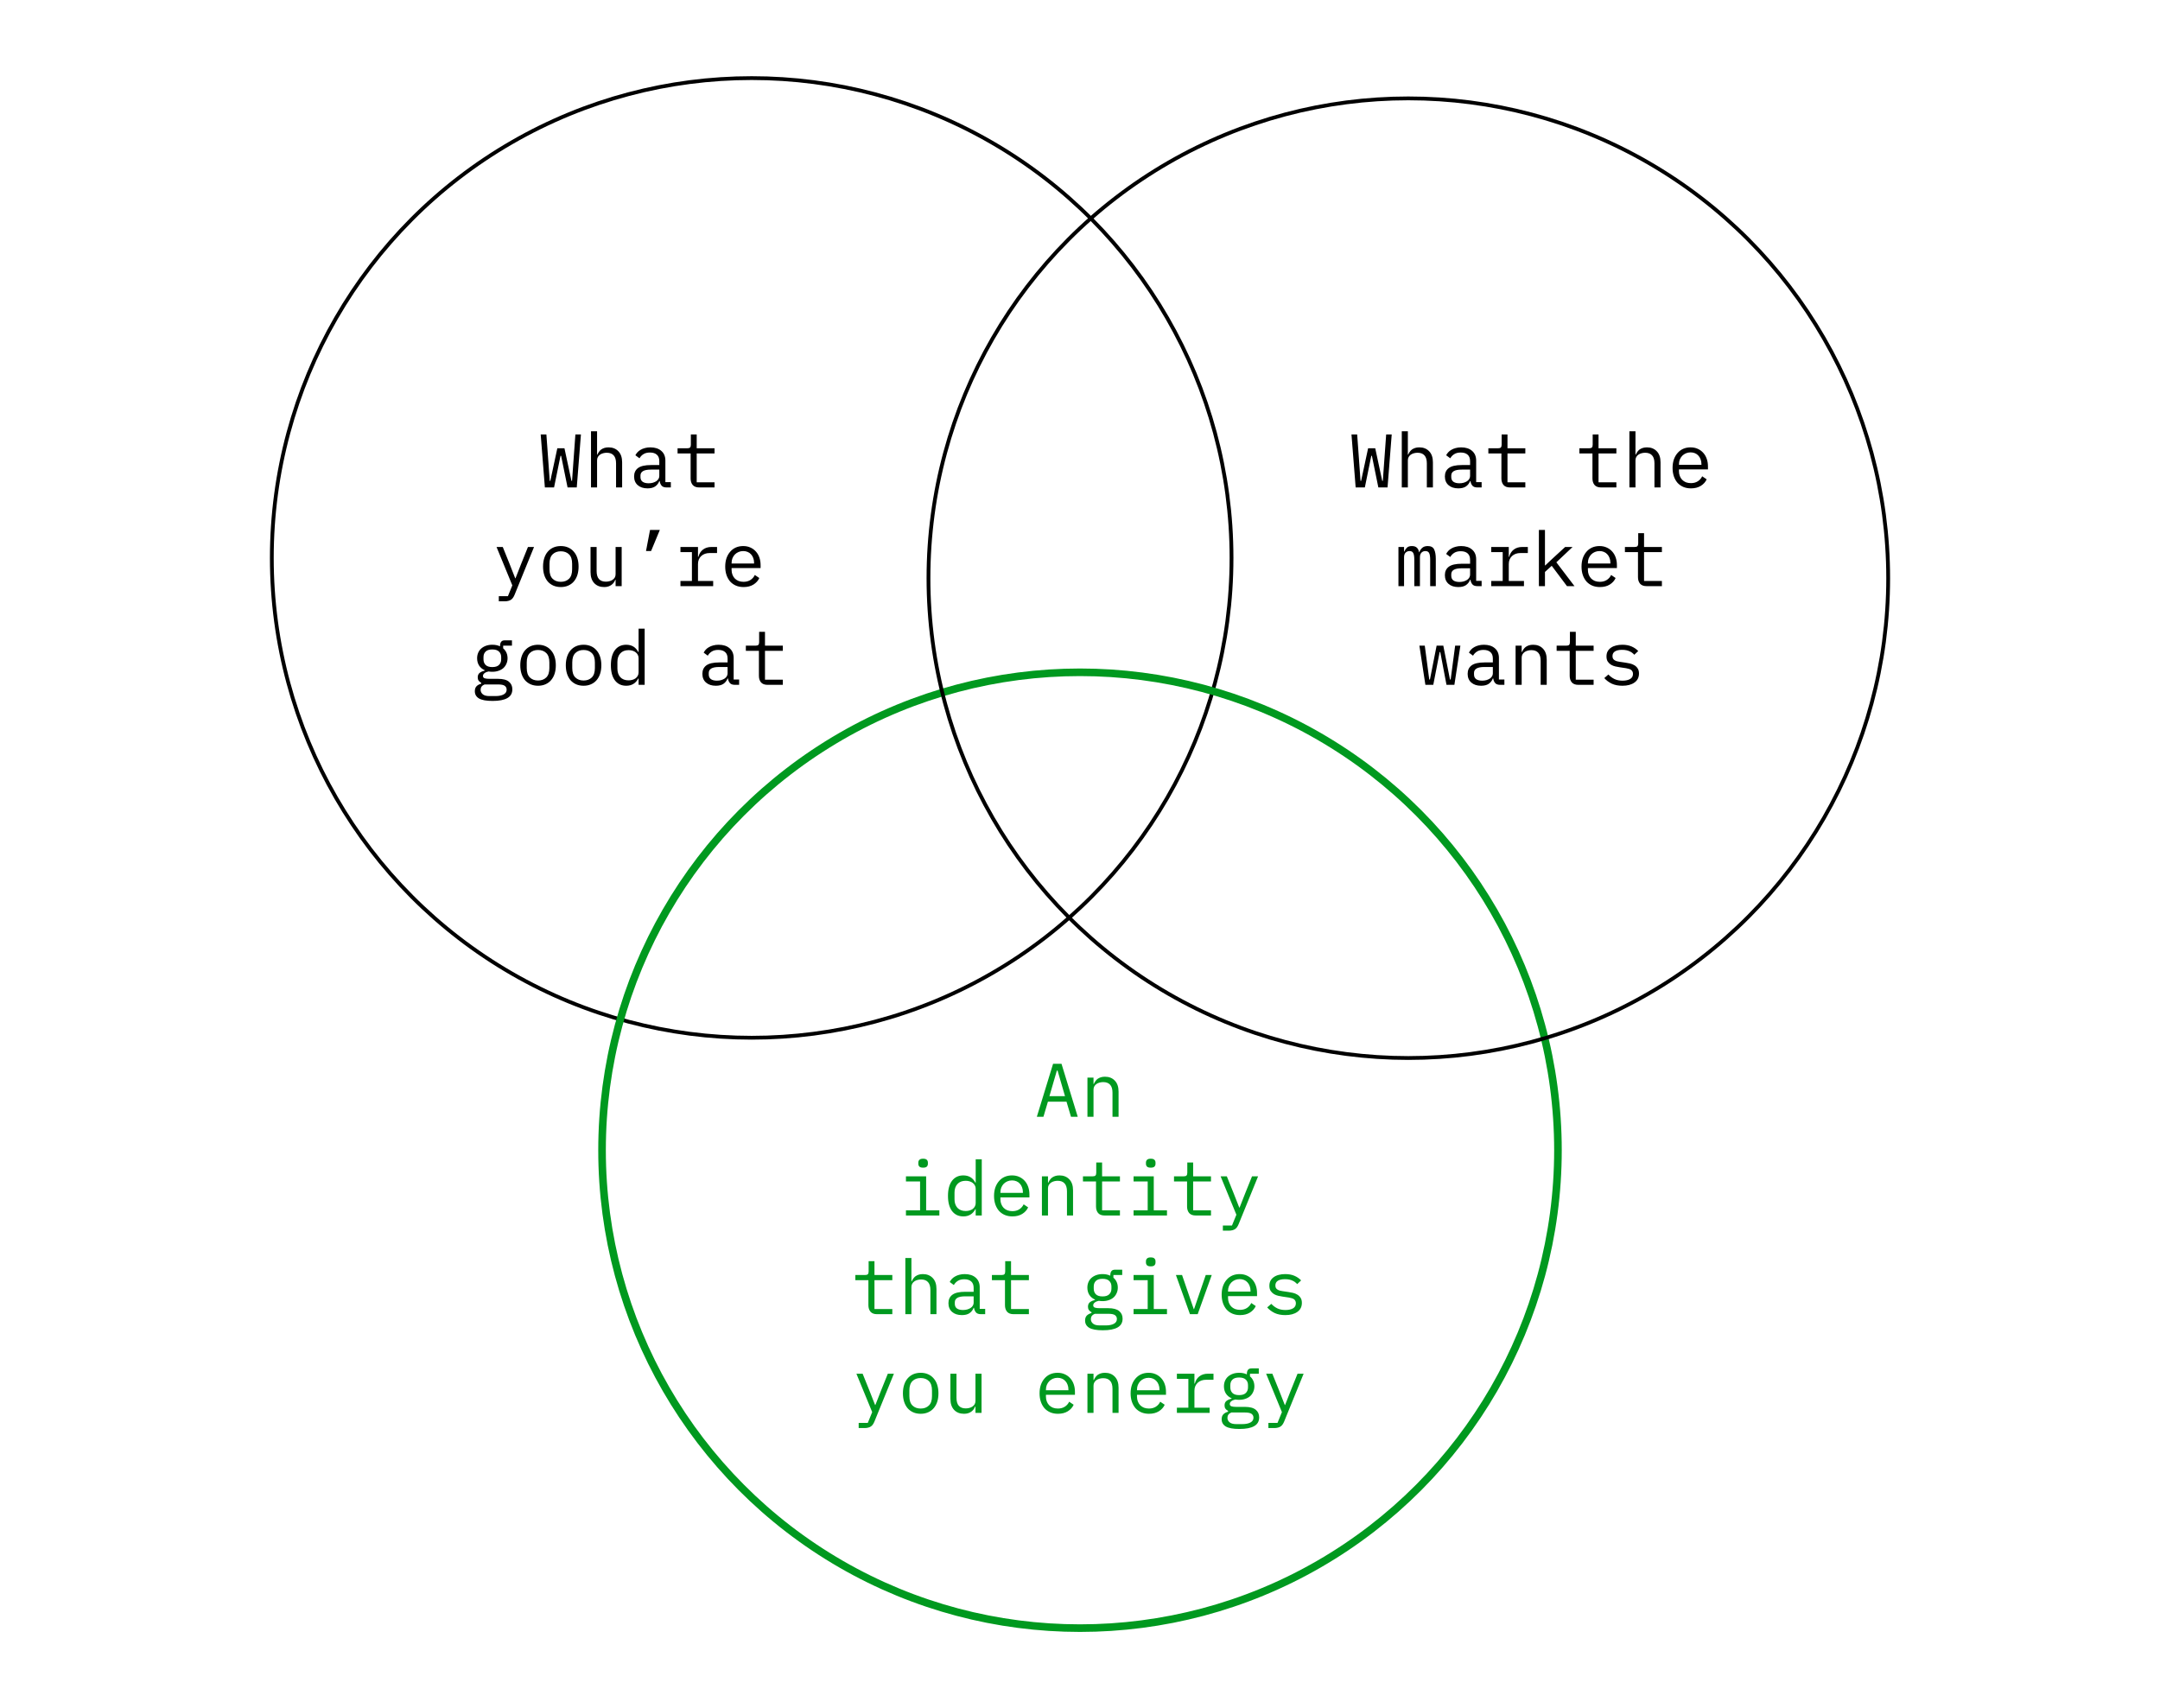 
<svg width="569" height="450" viewBox="0 0 569 450" fill="none" xmlns="http://www.w3.org/2000/svg">
<path d="M143.533 128.416L142.433 114.456H143.933L144.513 122.456L144.813 126.676H144.973L146.813 118.096H148.693L150.533 126.676H150.693L150.993 122.456L151.573 114.456H153.033L151.933 128.416H149.513L147.813 120.076H147.653L145.953 128.416H143.533ZM155.685 113.616H157.285V119.776H157.365C157.472 119.523 157.605 119.283 157.765 119.056C157.925 118.816 158.118 118.609 158.345 118.436C158.585 118.263 158.865 118.123 159.185 118.016C159.505 117.909 159.878 117.856 160.305 117.856C161.385 117.856 162.252 118.203 162.905 118.896C163.558 119.576 163.885 120.543 163.885 121.796V128.416H162.285V122.076C162.285 121.129 162.078 120.429 161.665 119.976C161.252 119.509 160.645 119.276 159.845 119.276C159.525 119.276 159.212 119.316 158.905 119.396C158.598 119.476 158.325 119.596 158.085 119.756C157.845 119.916 157.652 120.123 157.505 120.376C157.358 120.629 157.285 120.923 157.285 121.256V128.416H155.685V113.616ZM175.617 128.416C174.99 128.416 174.544 128.256 174.277 127.936C174.01 127.616 173.844 127.216 173.777 126.736H173.677C173.45 127.336 173.084 127.809 172.577 128.156C172.084 128.489 171.417 128.656 170.577 128.656C169.497 128.656 168.637 128.376 167.997 127.816C167.357 127.256 167.037 126.489 167.037 125.516C167.037 124.556 167.384 123.816 168.077 123.296C168.784 122.776 169.917 122.516 171.477 122.516H173.677V121.496C173.677 120.736 173.464 120.169 173.037 119.796C172.61 119.409 172.004 119.216 171.217 119.216C170.524 119.216 169.957 119.356 169.517 119.636C169.077 119.903 168.724 120.269 168.457 120.736L167.377 119.936C167.51 119.669 167.69 119.409 167.917 119.156C168.144 118.903 168.424 118.683 168.757 118.496C169.09 118.296 169.47 118.143 169.897 118.036C170.324 117.916 170.797 117.856 171.317 117.856C172.53 117.856 173.49 118.163 174.197 118.776C174.917 119.389 175.277 120.243 175.277 121.336V127.016H176.717V128.416H175.617ZM170.857 127.316C171.27 127.316 171.644 127.269 171.977 127.176C172.324 127.069 172.624 126.936 172.877 126.776C173.13 126.603 173.324 126.403 173.457 126.176C173.604 125.936 173.677 125.683 173.677 125.416V123.716H171.477C170.517 123.716 169.817 123.849 169.377 124.116C168.937 124.383 168.717 124.769 168.717 125.276V125.696C168.717 126.229 168.904 126.636 169.277 126.916C169.664 127.183 170.19 127.316 170.857 127.316ZM184.209 128.416C183.423 128.416 182.843 128.196 182.469 127.756C182.109 127.316 181.929 126.749 181.929 126.056V119.456H178.489V118.096H181.049C181.396 118.096 181.636 118.029 181.769 117.896C181.916 117.749 181.989 117.503 181.989 117.156V114.456H183.529V118.096H188.229V119.456H183.529V127.056H188.229V128.416H184.209ZM139.08 144.096H140.68L135.56 156.676C135.44 156.969 135.307 157.223 135.16 157.436C135.014 157.663 134.84 157.843 134.64 157.976C134.44 158.123 134.2 158.229 133.92 158.296C133.64 158.376 133.307 158.416 132.92 158.416H131.4V157.056H133.8L134.96 154.216L130.8 144.096H132.44L134.18 148.416L135.72 152.336H135.8L137.34 148.416L139.08 144.096ZM147.733 154.656C147.013 154.656 146.359 154.529 145.773 154.276C145.199 154.023 144.706 153.663 144.293 153.196C143.893 152.716 143.586 152.149 143.373 151.496C143.159 150.829 143.053 150.083 143.053 149.256C143.053 148.443 143.159 147.703 143.373 147.036C143.586 146.369 143.893 145.803 144.293 145.336C144.706 144.856 145.199 144.489 145.773 144.236C146.359 143.983 147.013 143.856 147.733 143.856C148.453 143.856 149.099 143.983 149.673 144.236C150.259 144.489 150.753 144.856 151.153 145.336C151.566 145.803 151.879 146.369 152.093 147.036C152.306 147.703 152.413 148.443 152.413 149.256C152.413 150.083 152.306 150.829 152.093 151.496C151.879 152.149 151.566 152.716 151.153 153.196C150.753 153.663 150.259 154.023 149.673 154.276C149.099 154.529 148.453 154.656 147.733 154.656ZM147.733 153.276C148.626 153.276 149.346 153.009 149.893 152.476C150.439 151.943 150.713 151.116 150.713 149.996V148.516C150.713 147.396 150.439 146.569 149.893 146.036C149.346 145.503 148.626 145.236 147.733 145.236C146.839 145.236 146.119 145.503 145.573 146.036C145.026 146.569 144.753 147.396 144.753 148.516V149.996C144.753 151.116 145.026 151.943 145.573 152.476C146.119 153.009 146.839 153.276 147.733 153.276ZM162.165 152.736H162.085C161.978 152.989 161.845 153.236 161.685 153.476C161.525 153.703 161.325 153.903 161.085 154.076C160.858 154.249 160.585 154.389 160.265 154.496C159.945 154.603 159.572 154.656 159.145 154.656C158.065 154.656 157.198 154.316 156.545 153.636C155.892 152.943 155.565 151.969 155.565 150.716V144.096H157.165V150.436C157.165 151.383 157.372 152.089 157.785 152.556C158.198 153.009 158.805 153.236 159.605 153.236C159.925 153.236 160.238 153.196 160.545 153.116C160.852 153.036 161.125 152.916 161.365 152.756C161.605 152.596 161.798 152.396 161.945 152.156C162.092 151.903 162.165 151.603 162.165 151.256V144.096H163.765V154.416H162.165V152.736ZM171.237 139.616H173.817L171.517 145.156H170.177L171.237 139.616ZM179.249 153.056H182.269V145.456H179.249V144.096H183.869V146.696H183.969C184.183 145.883 184.583 145.249 185.169 144.796C185.769 144.329 186.529 144.096 187.449 144.096H188.889V145.696H186.949C186.029 145.696 185.283 145.963 184.709 146.496C184.149 147.029 183.869 147.729 183.869 148.596V153.056H187.869V154.416H179.249V153.056ZM195.881 154.656C195.135 154.656 194.461 154.529 193.861 154.276C193.275 154.023 192.768 153.663 192.341 153.196C191.928 152.716 191.608 152.149 191.381 151.496C191.155 150.829 191.041 150.089 191.041 149.276C191.041 148.449 191.155 147.703 191.381 147.036C191.621 146.369 191.948 145.803 192.361 145.336C192.775 144.856 193.268 144.489 193.841 144.236C194.428 143.983 195.075 143.856 195.781 143.856C196.475 143.856 197.101 143.983 197.661 144.236C198.235 144.489 198.721 144.843 199.121 145.296C199.521 145.736 199.828 146.263 200.041 146.876C200.255 147.489 200.361 148.163 200.361 148.896V149.656H192.721V150.136C192.721 150.589 192.795 151.009 192.941 151.396C193.088 151.783 193.295 152.116 193.561 152.396C193.841 152.676 194.175 152.896 194.561 153.056C194.961 153.203 195.401 153.276 195.881 153.276C196.575 153.276 197.175 153.116 197.681 152.796C198.188 152.476 198.575 152.036 198.841 151.476L200.021 152.276C199.715 152.969 199.201 153.543 198.481 153.996C197.775 154.436 196.908 154.656 195.881 154.656ZM195.781 145.176C195.341 145.176 194.935 145.256 194.561 145.416C194.188 145.576 193.861 145.796 193.581 146.076C193.315 146.356 193.101 146.689 192.941 147.076C192.795 147.449 192.721 147.863 192.721 148.316V148.456H198.641V148.236C198.641 147.783 198.568 147.369 198.421 146.996C198.288 146.623 198.095 146.303 197.841 146.036C197.601 145.756 197.301 145.543 196.941 145.396C196.595 145.249 196.208 145.176 195.781 145.176ZM134.964 181.596C134.964 182.636 134.531 183.403 133.664 183.896C132.798 184.403 131.498 184.656 129.764 184.656C128.098 184.656 126.898 184.436 126.164 183.996C125.444 183.556 125.084 182.923 125.084 182.096C125.084 181.536 125.231 181.103 125.524 180.796C125.818 180.489 126.231 180.263 126.764 180.116V179.876C126.471 179.729 126.244 179.543 126.084 179.316C125.924 179.089 125.844 178.803 125.844 178.456C125.844 177.923 126.018 177.523 126.364 177.256C126.724 176.989 127.171 176.789 127.704 176.656V176.576C127.064 176.296 126.564 175.883 126.204 175.336C125.858 174.789 125.684 174.149 125.684 173.416C125.684 172.896 125.778 172.416 125.964 171.976C126.151 171.536 126.418 171.163 126.764 170.856C127.124 170.536 127.551 170.289 128.044 170.116C128.538 169.943 129.084 169.856 129.684 169.856C130.458 169.856 131.138 169.996 131.724 170.276V170.096C131.724 169.696 131.818 169.363 132.004 169.096C132.191 168.829 132.511 168.696 132.964 168.696H134.864V170.096H132.544V170.796C132.918 171.116 133.204 171.496 133.404 171.936C133.604 172.376 133.704 172.869 133.704 173.416C133.704 173.936 133.604 174.416 133.404 174.856C133.218 175.296 132.951 175.676 132.604 175.996C132.258 176.303 131.831 176.543 131.324 176.716C130.831 176.889 130.284 176.976 129.684 176.976C129.511 176.976 129.344 176.969 129.184 176.956C129.024 176.943 128.864 176.923 128.704 176.896C128.544 176.923 128.378 176.969 128.204 177.036C128.031 177.089 127.871 177.169 127.724 177.276C127.578 177.369 127.458 177.483 127.364 177.616C127.271 177.749 127.224 177.903 127.224 178.076C127.224 178.383 127.378 178.589 127.684 178.696C127.991 178.789 128.391 178.836 128.884 178.836H131.164C132.498 178.836 133.464 179.089 134.064 179.596C134.664 180.089 134.964 180.756 134.964 181.596ZM133.464 181.676C133.464 181.263 133.298 180.929 132.964 180.676C132.631 180.436 132.051 180.316 131.224 180.316H127.644C126.951 180.596 126.604 181.063 126.604 181.716C126.604 182.169 126.784 182.556 127.144 182.876C127.504 183.209 128.104 183.376 128.944 183.376H130.504C131.438 183.376 132.164 183.229 132.684 182.936C133.204 182.656 133.464 182.236 133.464 181.676ZM129.684 175.736C130.484 175.736 131.071 175.549 131.444 175.176C131.831 174.803 132.024 174.309 132.024 173.696V173.116C132.024 172.503 131.831 172.016 131.444 171.656C131.071 171.283 130.484 171.096 129.684 171.096C128.884 171.096 128.298 171.283 127.924 171.656C127.551 172.016 127.364 172.503 127.364 173.116V173.696C127.364 174.309 127.551 174.803 127.924 175.176C128.298 175.549 128.884 175.736 129.684 175.736ZM141.737 180.656C141.017 180.656 140.363 180.529 139.777 180.276C139.203 180.023 138.71 179.663 138.297 179.196C137.897 178.716 137.59 178.149 137.377 177.496C137.163 176.829 137.057 176.083 137.057 175.256C137.057 174.443 137.163 173.703 137.377 173.036C137.59 172.369 137.897 171.803 138.297 171.336C138.71 170.856 139.203 170.489 139.777 170.236C140.363 169.983 141.017 169.856 141.737 169.856C142.457 169.856 143.103 169.983 143.677 170.236C144.263 170.489 144.757 170.856 145.157 171.336C145.57 171.803 145.883 172.369 146.097 173.036C146.31 173.703 146.417 174.443 146.417 175.256C146.417 176.083 146.31 176.829 146.097 177.496C145.883 178.149 145.57 178.716 145.157 179.196C144.757 179.663 144.263 180.023 143.677 180.276C143.103 180.529 142.457 180.656 141.737 180.656ZM141.737 179.276C142.63 179.276 143.35 179.009 143.897 178.476C144.443 177.943 144.717 177.116 144.717 175.996V174.516C144.717 173.396 144.443 172.569 143.897 172.036C143.35 171.503 142.63 171.236 141.737 171.236C140.843 171.236 140.123 171.503 139.577 172.036C139.03 172.569 138.757 173.396 138.757 174.516V175.996C138.757 177.116 139.03 177.943 139.577 178.476C140.123 179.009 140.843 179.276 141.737 179.276ZM153.729 180.656C153.009 180.656 152.355 180.529 151.769 180.276C151.195 180.023 150.702 179.663 150.289 179.196C149.889 178.716 149.582 178.149 149.369 177.496C149.155 176.829 149.049 176.083 149.049 175.256C149.049 174.443 149.155 173.703 149.369 173.036C149.582 172.369 149.889 171.803 150.289 171.336C150.702 170.856 151.195 170.489 151.769 170.236C152.355 169.983 153.009 169.856 153.729 169.856C154.449 169.856 155.095 169.983 155.669 170.236C156.255 170.489 156.749 170.856 157.149 171.336C157.562 171.803 157.875 172.369 158.089 173.036C158.302 173.703 158.409 174.443 158.409 175.256C158.409 176.083 158.302 176.829 158.089 177.496C157.875 178.149 157.562 178.716 157.149 179.196C156.749 179.663 156.255 180.023 155.669 180.276C155.095 180.529 154.449 180.656 153.729 180.656ZM153.729 179.276C154.622 179.276 155.342 179.009 155.889 178.476C156.435 177.943 156.709 177.116 156.709 175.996V174.516C156.709 173.396 156.435 172.569 155.889 172.036C155.342 171.503 154.622 171.236 153.729 171.236C152.835 171.236 152.115 171.503 151.569 172.036C151.022 172.569 150.749 173.396 150.749 174.516V175.996C150.749 177.116 151.022 177.943 151.569 178.476C152.115 179.009 152.835 179.276 153.729 179.276ZM168.221 178.736H168.141C167.474 180.016 166.414 180.656 164.961 180.656C163.694 180.656 162.701 180.183 161.981 179.236C161.274 178.289 160.921 176.963 160.921 175.256C160.921 173.549 161.274 172.223 161.981 171.276C162.701 170.329 163.694 169.856 164.961 169.856C166.414 169.856 167.474 170.496 168.141 171.776H168.221V165.616H169.821V180.416H168.221V178.736ZM165.581 179.236C165.941 179.236 166.281 179.189 166.601 179.096C166.921 179.003 167.201 178.869 167.441 178.696C167.681 178.509 167.868 178.289 168.001 178.036C168.148 177.769 168.221 177.463 168.221 177.116V173.396C168.221 173.049 168.148 172.749 168.001 172.496C167.868 172.229 167.681 172.009 167.441 171.836C167.201 171.649 166.921 171.509 166.601 171.416C166.281 171.323 165.941 171.276 165.581 171.276C164.648 171.276 163.921 171.563 163.401 172.136C162.894 172.696 162.641 173.443 162.641 174.376V176.136C162.641 177.069 162.894 177.823 163.401 178.396C163.921 178.956 164.648 179.236 165.581 179.236ZM193.605 180.416C192.979 180.416 192.532 180.256 192.265 179.936C191.999 179.616 191.832 179.216 191.765 178.736H191.665C191.439 179.336 191.072 179.809 190.565 180.156C190.072 180.489 189.405 180.656 188.565 180.656C187.485 180.656 186.625 180.376 185.985 179.816C185.345 179.256 185.025 178.489 185.025 177.516C185.025 176.556 185.372 175.816 186.065 175.296C186.772 174.776 187.905 174.516 189.465 174.516H191.665V173.496C191.665 172.736 191.452 172.169 191.025 171.796C190.599 171.409 189.992 171.216 189.205 171.216C188.512 171.216 187.945 171.356 187.505 171.636C187.065 171.903 186.712 172.269 186.445 172.736L185.365 171.936C185.499 171.669 185.679 171.409 185.905 171.156C186.132 170.903 186.412 170.683 186.745 170.496C187.079 170.296 187.459 170.143 187.885 170.036C188.312 169.916 188.785 169.856 189.305 169.856C190.519 169.856 191.479 170.163 192.185 170.776C192.905 171.389 193.265 172.243 193.265 173.336V179.016H194.705V180.416H193.605ZM188.845 179.316C189.259 179.316 189.632 179.269 189.965 179.176C190.312 179.069 190.612 178.936 190.865 178.776C191.119 178.603 191.312 178.403 191.445 178.176C191.592 177.936 191.665 177.683 191.665 177.416V175.716H189.465C188.505 175.716 187.805 175.849 187.365 176.116C186.925 176.383 186.705 176.769 186.705 177.276V177.696C186.705 178.229 186.892 178.636 187.265 178.916C187.652 179.183 188.179 179.316 188.845 179.316ZM202.197 180.416C201.411 180.416 200.831 180.196 200.457 179.756C200.097 179.316 199.917 178.749 199.917 178.056V171.456H196.477V170.096H199.037C199.384 170.096 199.624 170.029 199.757 169.896C199.904 169.749 199.977 169.503 199.977 169.156V166.456H201.517V170.096H206.217V171.456H201.517V179.056H206.217V180.416H202.197Z" fill="black"/>
<path d="M357.114 128.416L356.014 114.456H357.514L358.094 122.456L358.394 126.676H358.554L360.394 118.096H362.274L364.114 126.676H364.274L364.574 122.456L365.154 114.456H366.614L365.514 128.416H363.094L361.394 120.076H361.234L359.534 128.416H357.114ZM369.266 113.616H370.866V119.776H370.946C371.053 119.523 371.186 119.283 371.346 119.056C371.506 118.816 371.7 118.609 371.926 118.436C372.166 118.263 372.446 118.123 372.766 118.016C373.086 117.909 373.46 117.856 373.886 117.856C374.966 117.856 375.833 118.203 376.486 118.896C377.14 119.576 377.466 120.543 377.466 121.796V128.416H375.866V122.076C375.866 121.129 375.66 120.429 375.246 119.976C374.833 119.509 374.226 119.276 373.426 119.276C373.106 119.276 372.793 119.316 372.486 119.396C372.18 119.476 371.906 119.596 371.666 119.756C371.426 119.916 371.233 120.123 371.086 120.376C370.94 120.629 370.866 120.923 370.866 121.256V128.416H369.266V113.616ZM389.199 128.416C388.572 128.416 388.125 128.256 387.859 127.936C387.592 127.616 387.425 127.216 387.359 126.736H387.259C387.032 127.336 386.665 127.809 386.159 128.156C385.665 128.489 384.999 128.656 384.159 128.656C383.079 128.656 382.219 128.376 381.579 127.816C380.939 127.256 380.619 126.489 380.619 125.516C380.619 124.556 380.965 123.816 381.659 123.296C382.365 122.776 383.499 122.516 385.059 122.516H387.259V121.496C387.259 120.736 387.045 120.169 386.619 119.796C386.192 119.409 385.585 119.216 384.799 119.216C384.105 119.216 383.539 119.356 383.099 119.636C382.659 119.903 382.305 120.269 382.039 120.736L380.959 119.936C381.092 119.669 381.272 119.409 381.499 119.156C381.725 118.903 382.005 118.683 382.339 118.496C382.672 118.296 383.052 118.143 383.479 118.036C383.905 117.916 384.379 117.856 384.899 117.856C386.112 117.856 387.072 118.163 387.779 118.776C388.499 119.389 388.859 120.243 388.859 121.336V127.016H390.299V128.416H389.199ZM384.439 127.316C384.852 127.316 385.225 127.269 385.559 127.176C385.905 127.069 386.205 126.936 386.459 126.776C386.712 126.603 386.905 126.403 387.039 126.176C387.185 125.936 387.259 125.683 387.259 125.416V123.716H385.059C384.099 123.716 383.399 123.849 382.959 124.116C382.519 124.383 382.299 124.769 382.299 125.276V125.696C382.299 126.229 382.485 126.636 382.859 126.916C383.245 127.183 383.772 127.316 384.439 127.316ZM397.791 128.416C397.004 128.416 396.424 128.196 396.051 127.756C395.691 127.316 395.511 126.749 395.511 126.056V119.456H392.071V118.096H394.631C394.977 118.096 395.217 118.029 395.351 117.896C395.497 117.749 395.571 117.503 395.571 117.156V114.456H397.111V118.096H401.811V119.456H397.111V127.056H401.811V128.416H397.791ZM421.775 128.416C420.989 128.416 420.409 128.196 420.035 127.756C419.675 127.316 419.495 126.749 419.495 126.056V119.456H416.055V118.096H418.615C418.962 118.096 419.202 118.029 419.335 117.896C419.482 117.749 419.555 117.503 419.555 117.156V114.456H421.095V118.096H425.795V119.456H421.095V127.056H425.795V128.416H421.775ZM429.227 113.616H430.827V119.776H430.907C431.014 119.523 431.147 119.283 431.307 119.056C431.467 118.816 431.661 118.609 431.887 118.436C432.127 118.263 432.407 118.123 432.727 118.016C433.047 117.909 433.421 117.856 433.847 117.856C434.927 117.856 435.794 118.203 436.447 118.896C437.101 119.576 437.427 120.543 437.427 121.796V128.416H435.827V122.076C435.827 121.129 435.621 120.429 435.207 119.976C434.794 119.509 434.187 119.276 433.387 119.276C433.067 119.276 432.754 119.316 432.447 119.396C432.141 119.476 431.867 119.596 431.627 119.756C431.387 119.916 431.194 120.123 431.047 120.376C430.901 120.629 430.827 120.923 430.827 121.256V128.416H429.227V113.616ZM445.44 128.656C444.693 128.656 444.02 128.529 443.42 128.276C442.833 128.023 442.326 127.663 441.9 127.196C441.486 126.716 441.166 126.149 440.94 125.496C440.713 124.829 440.6 124.089 440.6 123.276C440.6 122.449 440.713 121.703 440.94 121.036C441.18 120.369 441.506 119.803 441.92 119.336C442.333 118.856 442.826 118.489 443.4 118.236C443.986 117.983 444.633 117.856 445.34 117.856C446.033 117.856 446.66 117.983 447.22 118.236C447.793 118.489 448.28 118.843 448.68 119.296C449.08 119.736 449.386 120.263 449.6 120.876C449.813 121.489 449.92 122.163 449.92 122.896V123.656H442.28V124.136C442.28 124.589 442.353 125.009 442.5 125.396C442.646 125.783 442.853 126.116 443.12 126.396C443.4 126.676 443.733 126.896 444.12 127.056C444.52 127.203 444.96 127.276 445.44 127.276C446.133 127.276 446.733 127.116 447.24 126.796C447.746 126.476 448.133 126.036 448.4 125.476L449.58 126.276C449.273 126.969 448.76 127.543 448.04 127.996C447.333 128.436 446.466 128.656 445.44 128.656ZM445.34 119.176C444.9 119.176 444.493 119.256 444.12 119.416C443.746 119.576 443.42 119.796 443.14 120.076C442.873 120.356 442.66 120.689 442.5 121.076C442.353 121.449 442.28 121.863 442.28 122.316V122.456H448.2V122.236C448.2 121.783 448.126 121.369 447.98 120.996C447.846 120.623 447.653 120.303 447.4 120.036C447.16 119.756 446.86 119.543 446.5 119.396C446.153 119.249 445.766 119.176 445.34 119.176ZM368.386 154.416V144.096H369.866V145.296H369.946C370.106 144.896 370.333 144.556 370.626 144.276C370.92 143.996 371.353 143.856 371.926 143.856C372.526 143.856 372.973 144.009 373.266 144.316C373.56 144.609 373.74 144.996 373.806 145.476H373.866C374.053 145.009 374.32 144.623 374.666 144.316C375.013 144.009 375.493 143.856 376.106 143.856C376.946 143.856 377.506 144.149 377.786 144.736C378.08 145.323 378.226 146.163 378.226 147.256V154.416H376.746V147.516C376.746 146.636 376.653 146.029 376.466 145.696C376.293 145.349 375.966 145.176 375.486 145.176C375.06 145.176 374.713 145.316 374.446 145.596C374.18 145.863 374.046 146.276 374.046 146.836V154.416H372.566V147.516C372.566 146.636 372.473 146.029 372.286 145.696C372.113 145.349 371.793 145.176 371.326 145.176C370.9 145.176 370.546 145.316 370.266 145.596C370 145.863 369.866 146.276 369.866 146.836V154.416H368.386ZM389.199 154.416C388.572 154.416 388.125 154.256 387.859 153.936C387.592 153.616 387.425 153.216 387.359 152.736H387.259C387.032 153.336 386.665 153.809 386.159 154.156C385.665 154.489 384.999 154.656 384.159 154.656C383.079 154.656 382.219 154.376 381.579 153.816C380.939 153.256 380.619 152.489 380.619 151.516C380.619 150.556 380.965 149.816 381.659 149.296C382.365 148.776 383.499 148.516 385.059 148.516H387.259V147.496C387.259 146.736 387.045 146.169 386.619 145.796C386.192 145.409 385.585 145.216 384.799 145.216C384.105 145.216 383.539 145.356 383.099 145.636C382.659 145.903 382.305 146.269 382.039 146.736L380.959 145.936C381.092 145.669 381.272 145.409 381.499 145.156C381.725 144.903 382.005 144.683 382.339 144.496C382.672 144.296 383.052 144.143 383.479 144.036C383.905 143.916 384.379 143.856 384.899 143.856C386.112 143.856 387.072 144.163 387.779 144.776C388.499 145.389 388.859 146.243 388.859 147.336V153.016H390.299V154.416H389.199ZM384.439 153.316C384.852 153.316 385.225 153.269 385.559 153.176C385.905 153.069 386.205 152.936 386.459 152.776C386.712 152.603 386.905 152.403 387.039 152.176C387.185 151.936 387.259 151.683 387.259 151.416V149.716H385.059C384.099 149.716 383.399 149.849 382.959 150.116C382.519 150.383 382.299 150.769 382.299 151.276V151.696C382.299 152.229 382.485 152.636 382.859 152.916C383.245 153.183 383.772 153.316 384.439 153.316ZM392.831 153.056H395.851V145.456H392.831V144.096H397.451V146.696H397.551C397.764 145.883 398.164 145.249 398.751 144.796C399.351 144.329 400.111 144.096 401.031 144.096H402.471V145.696H400.531C399.611 145.696 398.864 145.963 398.291 146.496C397.731 147.029 397.451 147.729 397.451 148.596V153.056H401.451V154.416H392.831V153.056ZM405.383 139.616H406.983V148.956H407.063L408.863 147.256L412.303 144.096H414.263L409.983 148.136L414.763 154.416H412.783L408.763 149.056L406.983 150.676V154.416H405.383V139.616ZM421.455 154.656C420.709 154.656 420.035 154.529 419.435 154.276C418.849 154.023 418.342 153.663 417.915 153.196C417.502 152.716 417.182 152.149 416.955 151.496C416.729 150.829 416.615 150.089 416.615 149.276C416.615 148.449 416.729 147.703 416.955 147.036C417.195 146.369 417.522 145.803 417.935 145.336C418.349 144.856 418.842 144.489 419.415 144.236C420.002 143.983 420.649 143.856 421.355 143.856C422.049 143.856 422.675 143.983 423.235 144.236C423.809 144.489 424.295 144.843 424.695 145.296C425.095 145.736 425.402 146.263 425.615 146.876C425.829 147.489 425.935 148.163 425.935 148.896V149.656H418.295V150.136C418.295 150.589 418.369 151.009 418.515 151.396C418.662 151.783 418.869 152.116 419.135 152.396C419.415 152.676 419.749 152.896 420.135 153.056C420.535 153.203 420.975 153.276 421.455 153.276C422.149 153.276 422.749 153.116 423.255 152.796C423.762 152.476 424.149 152.036 424.415 151.476L425.595 152.276C425.289 152.969 424.775 153.543 424.055 153.996C423.349 154.436 422.482 154.656 421.455 154.656ZM421.355 145.176C420.915 145.176 420.509 145.256 420.135 145.416C419.762 145.576 419.435 145.796 419.155 146.076C418.889 146.356 418.675 146.689 418.515 147.076C418.369 147.449 418.295 147.863 418.295 148.316V148.456H424.215V148.236C424.215 147.783 424.142 147.369 423.995 146.996C423.862 146.623 423.669 146.303 423.415 146.036C423.175 145.756 422.875 145.543 422.515 145.396C422.169 145.249 421.782 145.176 421.355 145.176ZM433.767 154.416C432.981 154.416 432.401 154.196 432.027 153.756C431.667 153.316 431.487 152.749 431.487 152.056V145.456H428.047V144.096H430.607C430.954 144.096 431.194 144.029 431.327 143.896C431.474 143.749 431.547 143.503 431.547 143.156V140.456H433.087V144.096H437.787V145.456H433.087V153.056H437.787V154.416H433.767ZM373.903 170.096H375.323L376.503 179.016H376.683L378.443 170.096H380.203L381.963 179.016H382.143L383.323 170.096H384.703L383.123 180.416H381.043L379.403 171.776H379.243L377.563 180.416H375.483L373.903 170.096ZM395.195 180.416C394.568 180.416 394.121 180.256 393.855 179.936C393.588 179.616 393.421 179.216 393.355 178.736H393.255C393.028 179.336 392.661 179.809 392.155 180.156C391.661 180.489 390.995 180.656 390.155 180.656C389.075 180.656 388.215 180.376 387.575 179.816C386.935 179.256 386.615 178.489 386.615 177.516C386.615 176.556 386.961 175.816 387.655 175.296C388.361 174.776 389.495 174.516 391.055 174.516H393.255V173.496C393.255 172.736 393.041 172.169 392.615 171.796C392.188 171.409 391.581 171.216 390.795 171.216C390.101 171.216 389.535 171.356 389.095 171.636C388.655 171.903 388.301 172.269 388.035 172.736L386.955 171.936C387.088 171.669 387.268 171.409 387.495 171.156C387.721 170.903 388.001 170.683 388.335 170.496C388.668 170.296 389.048 170.143 389.475 170.036C389.901 169.916 390.375 169.856 390.895 169.856C392.108 169.856 393.068 170.163 393.775 170.776C394.495 171.389 394.855 172.243 394.855 173.336V179.016H396.295V180.416H395.195ZM390.435 179.316C390.848 179.316 391.221 179.269 391.555 179.176C391.901 179.069 392.201 178.936 392.455 178.776C392.708 178.603 392.901 178.403 393.035 178.176C393.181 177.936 393.255 177.683 393.255 177.416V175.716H391.055C390.095 175.716 389.395 175.849 388.955 176.116C388.515 176.383 388.295 176.769 388.295 177.276V177.696C388.295 178.229 388.481 178.636 388.855 178.916C389.241 179.183 389.768 179.316 390.435 179.316ZM399.247 180.416V170.096H400.847V171.776H400.927C401.034 171.523 401.167 171.283 401.327 171.056C401.487 170.816 401.68 170.609 401.907 170.436C402.147 170.263 402.427 170.123 402.747 170.016C403.067 169.909 403.44 169.856 403.867 169.856C404.947 169.856 405.814 170.203 406.467 170.896C407.12 171.576 407.447 172.543 407.447 173.796V180.416H405.847V174.076C405.847 173.129 405.64 172.429 405.227 171.976C404.814 171.509 404.207 171.276 403.407 171.276C403.087 171.276 402.774 171.316 402.467 171.396C402.16 171.476 401.887 171.596 401.647 171.756C401.407 171.916 401.214 172.123 401.067 172.376C400.92 172.629 400.847 172.923 400.847 173.256V180.416H399.247ZM415.779 180.416C414.992 180.416 414.412 180.196 414.039 179.756C413.679 179.316 413.499 178.749 413.499 178.056V171.456H410.059V170.096H412.619C412.966 170.096 413.206 170.029 413.339 169.896C413.486 169.749 413.559 169.503 413.559 169.156V166.456H415.099V170.096H419.799V171.456H415.099V179.056H419.799V180.416H415.779ZM427.391 180.656C426.311 180.656 425.378 180.476 424.591 180.116C423.818 179.743 423.158 179.249 422.611 178.636L423.691 177.696C424.185 178.216 424.725 178.616 425.311 178.896C425.898 179.176 426.605 179.316 427.431 179.316C428.231 179.316 428.885 179.176 429.391 178.896C429.911 178.603 430.171 178.149 430.171 177.536C430.171 177.269 430.118 177.049 430.011 176.876C429.918 176.689 429.785 176.543 429.611 176.436C429.438 176.329 429.245 176.249 429.031 176.196C428.818 176.129 428.591 176.076 428.351 176.036L426.731 175.796C426.371 175.743 425.978 175.669 425.551 175.576C425.138 175.483 424.758 175.336 424.411 175.136C424.065 174.923 423.771 174.643 423.531 174.296C423.305 173.949 423.191 173.496 423.191 172.936C423.191 172.416 423.291 171.969 423.491 171.596C423.705 171.209 423.998 170.889 424.371 170.636C424.745 170.369 425.185 170.176 425.691 170.056C426.198 169.923 426.751 169.856 427.351 169.856C428.285 169.856 429.091 170.003 429.771 170.296C430.465 170.589 431.058 170.996 431.551 171.516L430.511 172.496C430.391 172.349 430.238 172.203 430.051 172.056C429.878 171.896 429.658 171.756 429.391 171.636C429.138 171.503 428.838 171.396 428.491 171.316C428.145 171.236 427.745 171.196 427.291 171.196C426.478 171.196 425.851 171.336 425.411 171.616C424.985 171.896 424.771 172.303 424.771 172.836C424.771 173.103 424.818 173.329 424.911 173.516C425.018 173.689 425.158 173.829 425.331 173.936C425.505 174.043 425.698 174.129 425.911 174.196C426.138 174.249 426.365 174.296 426.591 174.336L428.211 174.576C428.585 174.629 428.978 174.703 429.391 174.796C429.805 174.889 430.185 175.043 430.531 175.256C430.878 175.456 431.165 175.729 431.391 176.076C431.631 176.423 431.751 176.876 431.751 177.436C431.751 178.463 431.351 179.256 430.551 179.816C429.765 180.376 428.711 180.656 427.391 180.656Z" fill="black"/>
<path d="M282.128 294.215L280.948 290.235H276.048L274.868 294.215H273.128L277.408 280.255H279.628L283.908 294.215H282.128ZM278.588 282.035H278.408L276.448 288.775H280.548L278.588 282.035ZM286.46 294.215V283.895H288.06V285.575H288.14C288.247 285.322 288.38 285.082 288.54 284.855C288.7 284.615 288.893 284.409 289.12 284.235C289.36 284.062 289.64 283.922 289.96 283.815C290.28 283.709 290.653 283.655 291.08 283.655C292.16 283.655 293.027 284.002 293.68 284.695C294.333 285.375 294.66 286.342 294.66 287.595V294.215H293.06V287.875C293.06 286.929 292.853 286.229 292.44 285.775C292.027 285.309 291.42 285.075 290.62 285.075C290.3 285.075 289.987 285.115 289.68 285.195C289.373 285.275 289.1 285.395 288.86 285.555C288.62 285.715 288.427 285.922 288.28 286.175C288.133 286.429 288.06 286.722 288.06 287.055V294.215H286.46ZM243.171 307.615C242.705 307.615 242.378 307.522 242.191 307.335C242.005 307.135 241.911 306.889 241.911 306.595V306.275C241.911 305.982 242.005 305.742 242.191 305.555C242.378 305.355 242.705 305.255 243.171 305.255C243.638 305.255 243.965 305.355 244.151 305.555C244.338 305.742 244.431 305.982 244.431 306.275V306.595C244.431 306.889 244.338 307.135 244.151 307.335C243.965 307.522 243.638 307.615 243.171 307.615ZM238.651 318.855H242.371V311.255H238.651V309.895H243.971V318.855H247.451V320.215H238.651V318.855ZM257.023 318.535H256.943C256.277 319.815 255.217 320.455 253.763 320.455C252.497 320.455 251.503 319.982 250.783 319.035C250.077 318.089 249.723 316.762 249.723 315.055C249.723 313.349 250.077 312.022 250.783 311.075C251.503 310.129 252.497 309.655 253.763 309.655C255.217 309.655 256.277 310.295 256.943 311.575H257.023V305.415H258.623V320.215H257.023V318.535ZM254.383 319.035C254.743 319.035 255.083 318.989 255.403 318.895C255.723 318.802 256.003 318.669 256.243 318.495C256.483 318.309 256.67 318.089 256.803 317.835C256.95 317.569 257.023 317.262 257.023 316.915V313.195C257.023 312.849 256.95 312.549 256.803 312.295C256.67 312.029 256.483 311.809 256.243 311.635C256.003 311.449 255.723 311.309 255.403 311.215C255.083 311.122 254.743 311.075 254.383 311.075C253.45 311.075 252.723 311.362 252.203 311.935C251.697 312.495 251.443 313.242 251.443 314.175V315.935C251.443 316.869 251.697 317.622 252.203 318.195C252.723 318.755 253.45 319.035 254.383 319.035ZM266.696 320.455C265.949 320.455 265.276 320.329 264.676 320.075C264.089 319.822 263.582 319.462 263.156 318.995C262.742 318.515 262.422 317.949 262.196 317.295C261.969 316.629 261.856 315.889 261.856 315.075C261.856 314.249 261.969 313.502 262.196 312.835C262.436 312.169 262.762 311.602 263.176 311.135C263.589 310.655 264.082 310.289 264.656 310.035C265.242 309.782 265.889 309.655 266.596 309.655C267.289 309.655 267.916 309.782 268.476 310.035C269.049 310.289 269.536 310.642 269.936 311.095C270.336 311.535 270.642 312.062 270.856 312.675C271.069 313.289 271.176 313.962 271.176 314.695V315.455H263.536V315.935C263.536 316.389 263.609 316.809 263.756 317.195C263.902 317.582 264.109 317.915 264.376 318.195C264.656 318.475 264.989 318.695 265.376 318.855C265.776 319.002 266.216 319.075 266.696 319.075C267.389 319.075 267.989 318.915 268.496 318.595C269.002 318.275 269.389 317.835 269.656 317.275L270.836 318.075C270.529 318.769 270.016 319.342 269.296 319.795C268.589 320.235 267.722 320.455 266.696 320.455ZM266.596 310.975C266.156 310.975 265.749 311.055 265.376 311.215C265.002 311.375 264.676 311.595 264.396 311.875C264.129 312.155 263.916 312.489 263.756 312.875C263.609 313.249 263.536 313.662 263.536 314.115V314.255H269.456V314.035C269.456 313.582 269.382 313.169 269.236 312.795C269.102 312.422 268.909 312.102 268.656 311.835C268.416 311.555 268.116 311.342 267.756 311.195C267.409 311.049 267.022 310.975 266.596 310.975ZM274.468 320.215V309.895H276.068V311.575H276.148C276.254 311.322 276.388 311.082 276.548 310.855C276.708 310.615 276.901 310.409 277.128 310.235C277.368 310.062 277.648 309.922 277.968 309.815C278.288 309.709 278.661 309.655 279.088 309.655C280.168 309.655 281.034 310.002 281.688 310.695C282.341 311.375 282.668 312.342 282.668 313.595V320.215H281.068V313.875C281.068 312.929 280.861 312.229 280.448 311.775C280.034 311.309 279.428 311.075 278.628 311.075C278.308 311.075 277.994 311.115 277.688 311.195C277.381 311.275 277.108 311.395 276.868 311.555C276.628 311.715 276.434 311.922 276.288 312.175C276.141 312.429 276.068 312.722 276.068 313.055V320.215H274.468ZM291 320.215C290.213 320.215 289.633 319.995 289.26 319.555C288.9 319.115 288.72 318.549 288.72 317.855V311.255H285.28V309.895H287.84C288.187 309.895 288.427 309.829 288.56 309.695C288.707 309.549 288.78 309.302 288.78 308.955V306.255H290.32V309.895H295.02V311.255H290.32V318.855H295.02V320.215H291ZM303.132 307.615C302.666 307.615 302.339 307.522 302.152 307.335C301.966 307.135 301.872 306.889 301.872 306.595V306.275C301.872 305.982 301.966 305.742 302.152 305.555C302.339 305.355 302.666 305.255 303.132 305.255C303.599 305.255 303.926 305.355 304.112 305.555C304.299 305.742 304.392 305.982 304.392 306.275V306.595C304.392 306.889 304.299 307.135 304.112 307.335C303.926 307.522 303.599 307.615 303.132 307.615ZM298.612 318.855H302.332V311.255H298.612V309.895H303.932V318.855H307.412V320.215H298.612V318.855ZM314.984 320.215C314.198 320.215 313.618 319.995 313.244 319.555C312.884 319.115 312.704 318.549 312.704 317.855V311.255H309.264V309.895H311.824C312.171 309.895 312.411 309.829 312.544 309.695C312.691 309.549 312.764 309.302 312.764 308.955V306.255H314.304V309.895H319.004V311.255H314.304V318.855H319.004V320.215H314.984ZM329.817 309.895H331.417L326.297 322.475C326.177 322.769 326.043 323.022 325.897 323.235C325.75 323.462 325.577 323.642 325.377 323.775C325.177 323.922 324.937 324.029 324.657 324.095C324.377 324.175 324.043 324.215 323.657 324.215H322.137V322.855H324.537L325.697 320.015L321.537 309.895H323.177L324.917 314.215L326.457 318.135H326.537L328.077 314.215L329.817 309.895ZM231.039 346.215C230.252 346.215 229.672 345.995 229.299 345.555C228.939 345.115 228.759 344.549 228.759 343.855V337.255H225.319V335.895H227.879C228.226 335.895 228.466 335.829 228.599 335.695C228.746 335.549 228.819 335.302 228.819 334.955V332.255H230.359V335.895H235.059V337.255H230.359V344.855H235.059V346.215H231.039ZM238.491 331.415H240.091V337.575H240.171C240.278 337.322 240.411 337.082 240.571 336.855C240.731 336.615 240.925 336.409 241.151 336.235C241.391 336.062 241.671 335.922 241.991 335.815C242.311 335.709 242.685 335.655 243.111 335.655C244.191 335.655 245.058 336.002 245.711 336.695C246.365 337.375 246.691 338.342 246.691 339.595V346.215H245.091V339.875C245.091 338.929 244.885 338.229 244.471 337.775C244.058 337.309 243.451 337.075 242.651 337.075C242.331 337.075 242.018 337.115 241.711 337.195C241.405 337.275 241.131 337.395 240.891 337.555C240.651 337.715 240.458 337.922 240.311 338.175C240.165 338.429 240.091 338.722 240.091 339.055V346.215H238.491V331.415ZM258.423 346.215C257.797 346.215 257.35 346.055 257.083 345.735C256.817 345.415 256.65 345.015 256.583 344.535H256.483C256.257 345.135 255.89 345.609 255.383 345.955C254.89 346.289 254.223 346.455 253.383 346.455C252.303 346.455 251.443 346.175 250.803 345.615C250.163 345.055 249.843 344.289 249.843 343.315C249.843 342.355 250.19 341.615 250.883 341.095C251.59 340.575 252.723 340.315 254.283 340.315H256.483V339.295C256.483 338.535 256.27 337.969 255.843 337.595C255.417 337.209 254.81 337.015 254.023 337.015C253.33 337.015 252.763 337.155 252.323 337.435C251.883 337.702 251.53 338.069 251.263 338.535L250.183 337.735C250.317 337.469 250.497 337.209 250.723 336.955C250.95 336.702 251.23 336.482 251.563 336.295C251.897 336.095 252.277 335.942 252.703 335.835C253.13 335.715 253.603 335.655 254.123 335.655C255.337 335.655 256.297 335.962 257.003 336.575C257.723 337.189 258.083 338.042 258.083 339.135V344.815H259.523V346.215H258.423ZM253.663 345.115C254.077 345.115 254.45 345.069 254.783 344.975C255.13 344.869 255.43 344.735 255.683 344.575C255.937 344.402 256.13 344.202 256.263 343.975C256.41 343.735 256.483 343.482 256.483 343.215V341.515H254.283C253.323 341.515 252.623 341.649 252.183 341.915C251.743 342.182 251.523 342.569 251.523 343.075V343.495C251.523 344.029 251.71 344.435 252.083 344.715C252.47 344.982 252.997 345.115 253.663 345.115ZM267.016 346.215C266.229 346.215 265.649 345.995 265.276 345.555C264.916 345.115 264.736 344.549 264.736 343.855V337.255H261.296V335.895H263.856C264.202 335.895 264.442 335.829 264.576 335.695C264.722 335.549 264.796 335.302 264.796 334.955V332.255H266.336V335.895H271.036V337.255H266.336V344.855H271.036V346.215H267.016ZM295.72 347.395C295.72 348.435 295.287 349.202 294.42 349.695C293.553 350.202 292.253 350.455 290.52 350.455C288.853 350.455 287.653 350.235 286.92 349.795C286.2 349.355 285.84 348.722 285.84 347.895C285.84 347.335 285.987 346.902 286.28 346.595C286.573 346.289 286.987 346.062 287.52 345.915V345.675C287.227 345.529 287 345.342 286.84 345.115C286.68 344.889 286.6 344.602 286.6 344.255C286.6 343.722 286.773 343.322 287.12 343.055C287.48 342.789 287.927 342.589 288.46 342.455V342.375C287.82 342.095 287.32 341.682 286.96 341.135C286.613 340.589 286.44 339.949 286.44 339.215C286.44 338.695 286.533 338.215 286.72 337.775C286.907 337.335 287.173 336.962 287.52 336.655C287.88 336.335 288.307 336.089 288.8 335.915C289.293 335.742 289.84 335.655 290.44 335.655C291.213 335.655 291.893 335.795 292.48 336.075V335.895C292.48 335.495 292.573 335.162 292.76 334.895C292.947 334.629 293.267 334.495 293.72 334.495H295.62V335.895H293.3V336.595C293.673 336.915 293.96 337.295 294.16 337.735C294.36 338.175 294.46 338.669 294.46 339.215C294.46 339.735 294.36 340.215 294.16 340.655C293.973 341.095 293.707 341.475 293.36 341.795C293.013 342.102 292.587 342.342 292.08 342.515C291.587 342.689 291.04 342.775 290.44 342.775C290.267 342.775 290.1 342.769 289.94 342.755C289.78 342.742 289.62 342.722 289.46 342.695C289.3 342.722 289.133 342.769 288.96 342.835C288.787 342.889 288.627 342.969 288.48 343.075C288.333 343.169 288.213 343.282 288.12 343.415C288.027 343.549 287.98 343.702 287.98 343.875C287.98 344.182 288.133 344.389 288.44 344.495C288.747 344.589 289.147 344.635 289.64 344.635H291.92C293.253 344.635 294.22 344.889 294.82 345.395C295.42 345.889 295.72 346.555 295.72 347.395ZM294.22 347.475C294.22 347.062 294.053 346.729 293.72 346.475C293.387 346.235 292.807 346.115 291.98 346.115H288.4C287.707 346.395 287.36 346.862 287.36 347.515C287.36 347.969 287.54 348.355 287.9 348.675C288.26 349.009 288.86 349.175 289.7 349.175H291.26C292.193 349.175 292.92 349.029 293.44 348.735C293.96 348.455 294.22 348.035 294.22 347.475ZM290.44 341.535C291.24 341.535 291.827 341.349 292.2 340.975C292.587 340.602 292.78 340.109 292.78 339.495V338.915C292.78 338.302 292.587 337.815 292.2 337.455C291.827 337.082 291.24 336.895 290.44 336.895C289.64 336.895 289.053 337.082 288.68 337.455C288.307 337.815 288.12 338.302 288.12 338.915V339.495C288.12 340.109 288.307 340.602 288.68 340.975C289.053 341.349 289.64 341.535 290.44 341.535ZM303.132 333.615C302.666 333.615 302.339 333.522 302.152 333.335C301.966 333.135 301.872 332.889 301.872 332.595V332.275C301.872 331.982 301.966 331.742 302.152 331.555C302.339 331.355 302.666 331.255 303.132 331.255C303.599 331.255 303.926 331.355 304.112 331.555C304.299 331.742 304.392 331.982 304.392 332.275V332.595C304.392 332.889 304.299 333.135 304.112 333.335C303.926 333.522 303.599 333.615 303.132 333.615ZM298.612 344.855H302.332V337.255H298.612V335.895H303.932V344.855H307.412V346.215H298.612V344.855ZM313.464 346.215L309.764 335.895H311.384L312.864 340.215L314.464 344.875H314.544L316.144 340.215L317.624 335.895H319.204L315.504 346.215H313.464ZM326.657 346.455C325.91 346.455 325.237 346.329 324.637 346.075C324.05 345.822 323.543 345.462 323.117 344.995C322.703 344.515 322.383 343.949 322.157 343.295C321.93 342.629 321.817 341.889 321.817 341.075C321.817 340.249 321.93 339.502 322.157 338.835C322.397 338.169 322.723 337.602 323.137 337.135C323.55 336.655 324.043 336.289 324.617 336.035C325.203 335.782 325.85 335.655 326.557 335.655C327.25 335.655 327.877 335.782 328.437 336.035C329.01 336.289 329.497 336.642 329.897 337.095C330.297 337.535 330.603 338.062 330.817 338.675C331.03 339.289 331.137 339.962 331.137 340.695V341.455H323.497V341.935C323.497 342.389 323.57 342.809 323.717 343.195C323.863 343.582 324.07 343.915 324.337 344.195C324.617 344.475 324.95 344.695 325.337 344.855C325.737 345.002 326.177 345.075 326.657 345.075C327.35 345.075 327.95 344.915 328.457 344.595C328.963 344.275 329.35 343.835 329.617 343.275L330.797 344.075C330.49 344.769 329.977 345.342 329.257 345.795C328.55 346.235 327.683 346.455 326.657 346.455ZM326.557 336.975C326.117 336.975 325.71 337.055 325.337 337.215C324.963 337.375 324.637 337.595 324.357 337.875C324.09 338.155 323.877 338.489 323.717 338.875C323.57 339.249 323.497 339.662 323.497 340.115V340.255H329.417V340.035C329.417 339.582 329.343 339.169 329.197 338.795C329.063 338.422 328.87 338.102 328.617 337.835C328.377 337.555 328.077 337.342 327.717 337.195C327.37 337.049 326.983 336.975 326.557 336.975ZM338.589 346.455C337.509 346.455 336.575 346.275 335.789 345.915C335.015 345.542 334.355 345.049 333.809 344.435L334.889 343.495C335.382 344.015 335.922 344.415 336.509 344.695C337.095 344.975 337.802 345.115 338.629 345.115C339.429 345.115 340.082 344.975 340.589 344.695C341.109 344.402 341.369 343.949 341.369 343.335C341.369 343.069 341.315 342.849 341.209 342.675C341.115 342.489 340.982 342.342 340.809 342.235C340.635 342.129 340.442 342.049 340.229 341.995C340.015 341.929 339.789 341.875 339.549 341.835L337.929 341.595C337.569 341.542 337.175 341.469 336.749 341.375C336.335 341.282 335.955 341.135 335.609 340.935C335.262 340.722 334.969 340.442 334.729 340.095C334.502 339.749 334.389 339.295 334.389 338.735C334.389 338.215 334.489 337.769 334.689 337.395C334.902 337.009 335.195 336.689 335.569 336.435C335.942 336.169 336.382 335.975 336.889 335.855C337.395 335.722 337.949 335.655 338.549 335.655C339.482 335.655 340.289 335.802 340.969 336.095C341.662 336.389 342.255 336.795 342.749 337.315L341.709 338.295C341.589 338.149 341.435 338.002 341.249 337.855C341.075 337.695 340.855 337.555 340.589 337.435C340.335 337.302 340.035 337.195 339.689 337.115C339.342 337.035 338.942 336.995 338.489 336.995C337.675 336.995 337.049 337.135 336.609 337.415C336.182 337.695 335.969 338.102 335.969 338.635C335.969 338.902 336.015 339.129 336.109 339.315C336.215 339.489 336.355 339.629 336.529 339.735C336.702 339.842 336.895 339.929 337.109 339.995C337.335 340.049 337.562 340.095 337.789 340.135L339.409 340.375C339.782 340.429 340.175 340.502 340.589 340.595C341.002 340.689 341.382 340.842 341.729 341.055C342.075 341.255 342.362 341.529 342.589 341.875C342.829 342.222 342.949 342.675 342.949 343.235C342.949 344.262 342.549 345.055 341.749 345.615C340.962 346.175 339.909 346.455 338.589 346.455ZM233.879 361.895H235.479L230.359 374.475C230.239 374.769 230.106 375.022 229.959 375.235C229.812 375.462 229.639 375.642 229.439 375.775C229.239 375.922 228.999 376.029 228.719 376.095C228.439 376.175 228.106 376.215 227.719 376.215H226.199V374.855H228.599L229.759 372.015L225.599 361.895H227.239L228.979 366.215L230.519 370.135H230.599L232.139 366.215L233.879 361.895ZM242.531 372.455C241.811 372.455 241.158 372.329 240.571 372.075C239.998 371.822 239.505 371.462 239.091 370.995C238.691 370.515 238.385 369.949 238.171 369.295C237.958 368.629 237.851 367.882 237.851 367.055C237.851 366.242 237.958 365.502 238.171 364.835C238.385 364.169 238.691 363.602 239.091 363.135C239.505 362.655 239.998 362.289 240.571 362.035C241.158 361.782 241.811 361.655 242.531 361.655C243.251 361.655 243.898 361.782 244.471 362.035C245.058 362.289 245.551 362.655 245.951 363.135C246.365 363.602 246.678 364.169 246.891 364.835C247.105 365.502 247.211 366.242 247.211 367.055C247.211 367.882 247.105 368.629 246.891 369.295C246.678 369.949 246.365 370.515 245.951 370.995C245.551 371.462 245.058 371.822 244.471 372.075C243.898 372.329 243.251 372.455 242.531 372.455ZM242.531 371.075C243.425 371.075 244.145 370.809 244.691 370.275C245.238 369.742 245.511 368.915 245.511 367.795V366.315C245.511 365.195 245.238 364.369 244.691 363.835C244.145 363.302 243.425 363.035 242.531 363.035C241.638 363.035 240.918 363.302 240.371 363.835C239.825 364.369 239.551 365.195 239.551 366.315V367.795C239.551 368.915 239.825 369.742 240.371 370.275C240.918 370.809 241.638 371.075 242.531 371.075ZM256.963 370.535H256.883C256.777 370.789 256.643 371.035 256.483 371.275C256.323 371.502 256.123 371.702 255.883 371.875C255.657 372.049 255.383 372.189 255.063 372.295C254.743 372.402 254.37 372.455 253.943 372.455C252.863 372.455 251.997 372.115 251.343 371.435C250.69 370.742 250.363 369.769 250.363 368.515V361.895H251.963V368.235C251.963 369.182 252.17 369.889 252.583 370.355C252.997 370.809 253.603 371.035 254.403 371.035C254.723 371.035 255.037 370.995 255.343 370.915C255.65 370.835 255.923 370.715 256.163 370.555C256.403 370.395 256.597 370.195 256.743 369.955C256.89 369.702 256.963 369.402 256.963 369.055V361.895H258.563V372.215H256.963V370.535ZM278.688 372.455C277.941 372.455 277.268 372.329 276.668 372.075C276.081 371.822 275.574 371.462 275.148 370.995C274.734 370.515 274.414 369.949 274.188 369.295C273.961 368.629 273.848 367.889 273.848 367.075C273.848 366.249 273.961 365.502 274.188 364.835C274.428 364.169 274.754 363.602 275.168 363.135C275.581 362.655 276.074 362.289 276.648 362.035C277.234 361.782 277.881 361.655 278.588 361.655C279.281 361.655 279.908 361.782 280.468 362.035C281.041 362.289 281.528 362.642 281.928 363.095C282.328 363.535 282.634 364.062 282.848 364.675C283.061 365.289 283.168 365.962 283.168 366.695V367.455H275.528V367.935C275.528 368.389 275.601 368.809 275.748 369.195C275.894 369.582 276.101 369.915 276.368 370.195C276.648 370.475 276.981 370.695 277.368 370.855C277.768 371.002 278.208 371.075 278.688 371.075C279.381 371.075 279.981 370.915 280.488 370.595C280.994 370.275 281.381 369.835 281.648 369.275L282.828 370.075C282.521 370.769 282.008 371.342 281.288 371.795C280.581 372.235 279.714 372.455 278.688 372.455ZM278.588 362.975C278.148 362.975 277.741 363.055 277.368 363.215C276.994 363.375 276.668 363.595 276.388 363.875C276.121 364.155 275.908 364.489 275.748 364.875C275.601 365.249 275.528 365.662 275.528 366.115V366.255H281.448V366.035C281.448 365.582 281.374 365.169 281.228 364.795C281.094 364.422 280.901 364.102 280.648 363.835C280.408 363.555 280.108 363.342 279.748 363.195C279.401 363.049 279.014 362.975 278.588 362.975ZM286.46 372.215V361.895H288.06V363.575H288.14C288.247 363.322 288.38 363.082 288.54 362.855C288.7 362.615 288.893 362.409 289.12 362.235C289.36 362.062 289.64 361.922 289.96 361.815C290.28 361.709 290.653 361.655 291.08 361.655C292.16 361.655 293.027 362.002 293.68 362.695C294.333 363.375 294.66 364.342 294.66 365.595V372.215H293.06V365.875C293.06 364.929 292.853 364.229 292.44 363.775C292.027 363.309 291.42 363.075 290.62 363.075C290.3 363.075 289.987 363.115 289.68 363.195C289.373 363.275 289.1 363.395 288.86 363.555C288.62 363.715 288.427 363.922 288.28 364.175C288.133 364.429 288.06 364.722 288.06 365.055V372.215H286.46ZM302.672 372.455C301.926 372.455 301.252 372.329 300.652 372.075C300.066 371.822 299.559 371.462 299.132 370.995C298.719 370.515 298.399 369.949 298.172 369.295C297.946 368.629 297.832 367.889 297.832 367.075C297.832 366.249 297.946 365.502 298.172 364.835C298.412 364.169 298.739 363.602 299.152 363.135C299.566 362.655 300.059 362.289 300.632 362.035C301.219 361.782 301.866 361.655 302.572 361.655C303.266 361.655 303.892 361.782 304.452 362.035C305.026 362.289 305.512 362.642 305.912 363.095C306.312 363.535 306.619 364.062 306.832 364.675C307.046 365.289 307.152 365.962 307.152 366.695V367.455H299.512V367.935C299.512 368.389 299.586 368.809 299.732 369.195C299.879 369.582 300.086 369.915 300.352 370.195C300.632 370.475 300.966 370.695 301.352 370.855C301.752 371.002 302.192 371.075 302.672 371.075C303.366 371.075 303.966 370.915 304.472 370.595C304.979 370.275 305.366 369.835 305.632 369.275L306.812 370.075C306.506 370.769 305.992 371.342 305.272 371.795C304.566 372.235 303.699 372.455 302.672 372.455ZM302.572 362.975C302.132 362.975 301.726 363.055 301.352 363.215C300.979 363.375 300.652 363.595 300.372 363.875C300.106 364.155 299.892 364.489 299.732 364.875C299.586 365.249 299.512 365.662 299.512 366.115V366.255H305.432V366.035C305.432 365.582 305.359 365.169 305.212 364.795C305.079 364.422 304.886 364.102 304.632 363.835C304.392 363.555 304.092 363.342 303.732 363.195C303.386 363.049 302.999 362.975 302.572 362.975ZM310.024 370.855H313.044V363.255H310.024V361.895H314.644V364.495H314.744C314.958 363.682 315.358 363.049 315.944 362.595C316.544 362.129 317.304 361.895 318.224 361.895H319.664V363.495H317.724C316.804 363.495 316.058 363.762 315.484 364.295C314.924 364.829 314.644 365.529 314.644 366.395V370.855H318.644V372.215H310.024V370.855ZM331.697 373.395C331.697 374.435 331.263 375.202 330.397 375.695C329.53 376.202 328.23 376.455 326.497 376.455C324.83 376.455 323.63 376.235 322.897 375.795C322.177 375.355 321.817 374.722 321.817 373.895C321.817 373.335 321.963 372.902 322.257 372.595C322.55 372.289 322.963 372.062 323.497 371.915V371.675C323.203 371.529 322.977 371.342 322.817 371.115C322.657 370.889 322.577 370.602 322.577 370.255C322.577 369.722 322.75 369.322 323.097 369.055C323.457 368.789 323.903 368.589 324.437 368.455V368.375C323.797 368.095 323.297 367.682 322.937 367.135C322.59 366.589 322.417 365.949 322.417 365.215C322.417 364.695 322.51 364.215 322.697 363.775C322.883 363.335 323.15 362.962 323.497 362.655C323.857 362.335 324.283 362.089 324.777 361.915C325.27 361.742 325.817 361.655 326.417 361.655C327.19 361.655 327.87 361.795 328.457 362.075V361.895C328.457 361.495 328.55 361.162 328.737 360.895C328.923 360.629 329.243 360.495 329.697 360.495H331.597V361.895H329.277V362.595C329.65 362.915 329.937 363.295 330.137 363.735C330.337 364.175 330.437 364.669 330.437 365.215C330.437 365.735 330.337 366.215 330.137 366.655C329.95 367.095 329.683 367.475 329.337 367.795C328.99 368.102 328.563 368.342 328.057 368.515C327.563 368.689 327.017 368.775 326.417 368.775C326.243 368.775 326.077 368.769 325.917 368.755C325.757 368.742 325.597 368.722 325.437 368.695C325.277 368.722 325.11 368.769 324.937 368.835C324.763 368.889 324.603 368.969 324.457 369.075C324.31 369.169 324.19 369.282 324.097 369.415C324.003 369.549 323.957 369.702 323.957 369.875C323.957 370.182 324.11 370.389 324.417 370.495C324.723 370.589 325.123 370.635 325.617 370.635H327.897C329.23 370.635 330.197 370.889 330.797 371.395C331.397 371.889 331.697 372.555 331.697 373.395ZM330.197 373.475C330.197 373.062 330.03 372.729 329.697 372.475C329.363 372.235 328.783 372.115 327.957 372.115H324.377C323.683 372.395 323.337 372.862 323.337 373.515C323.337 373.969 323.517 374.355 323.877 374.675C324.237 375.009 324.837 375.175 325.677 375.175H327.237C328.17 375.175 328.897 375.029 329.417 374.735C329.937 374.455 330.197 374.035 330.197 373.475ZM326.417 367.535C327.217 367.535 327.803 367.349 328.177 366.975C328.563 366.602 328.757 366.109 328.757 365.495V364.915C328.757 364.302 328.563 363.815 328.177 363.455C327.803 363.082 327.217 362.895 326.417 362.895C325.617 362.895 325.03 363.082 324.657 363.455C324.283 363.815 324.097 364.302 324.097 364.915V365.495C324.097 366.109 324.283 366.602 324.657 366.975C325.03 367.349 325.617 367.535 326.417 367.535ZM341.809 361.895H343.409L338.289 374.475C338.169 374.769 338.035 375.022 337.889 375.235C337.742 375.462 337.569 375.642 337.369 375.775C337.169 375.922 336.929 376.029 336.649 376.095C336.369 376.175 336.035 376.215 335.649 376.215H334.129V374.855H336.529L337.689 372.015L333.529 361.895H335.169L336.909 366.215L338.449 370.135H338.529L340.069 366.215L341.809 361.895Z" fill="#00991F"/>
<circle cx="198.01" cy="146.982" r="126.406" stroke="black"/>
<circle cx="284.5" cy="303.018" r="125.906" stroke="#00991F" stroke-width="2"/>
<circle cx="370.99" cy="152.323" r="126.406" stroke="black"/>
</svg>
